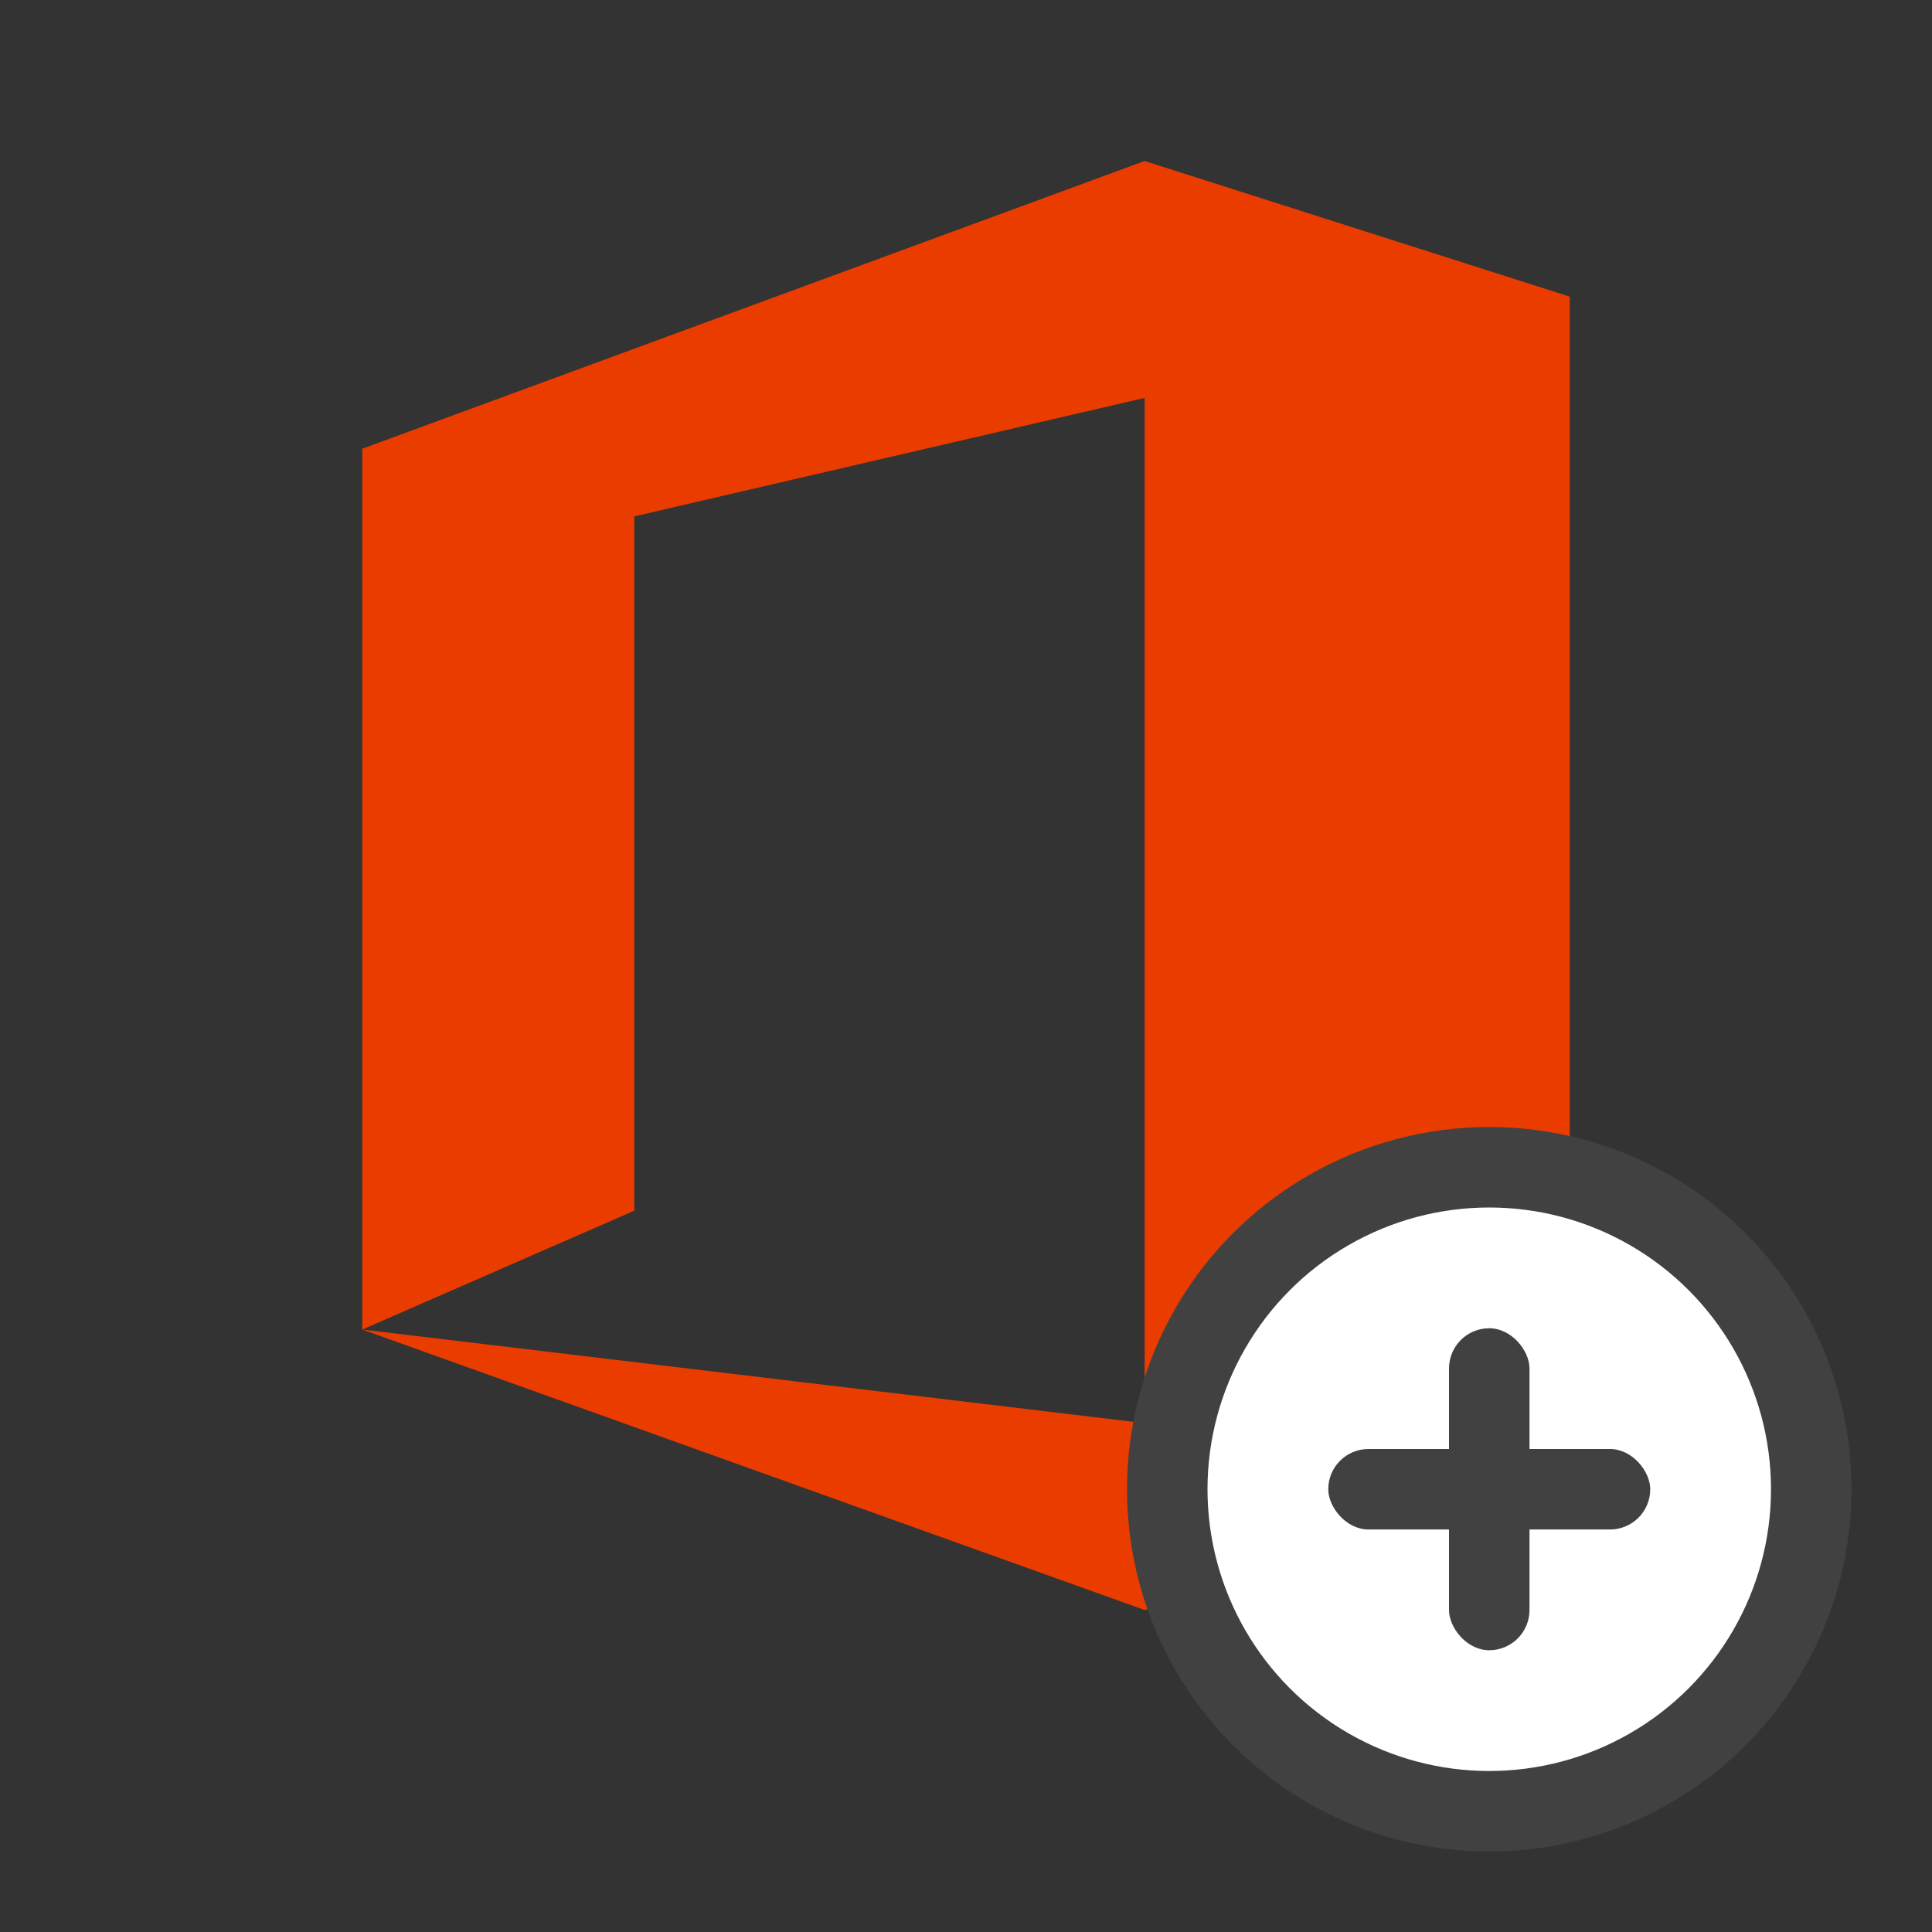 <svg xmlns="http://www.w3.org/2000/svg" width="48" height="48"><rect width="100%" height="100%" fill="#333333" stroke="none"/><g fill="none" fill-rule="evenodd"><path d="M0 0h48v48H0z"/><path fill="#EB3C00" fill-rule="nonzero" d="M9 33.032V11.149L28.438 4 39 7.37v29.46L28.438 40 9 33.032l19.438 2.326V9.886l-12.679 2.943v17.25z"/><g transform="translate(28 28)"><circle cx="9" cy="9" r="8" fill="#FFF" stroke="#414141" stroke-width="2"/><g fill="#414141" transform="translate(5 5)"><rect width="2" height="8" x="3" rx="1"/><rect width="8" height="2" y="3" rx="1"/></g></g></g></svg>